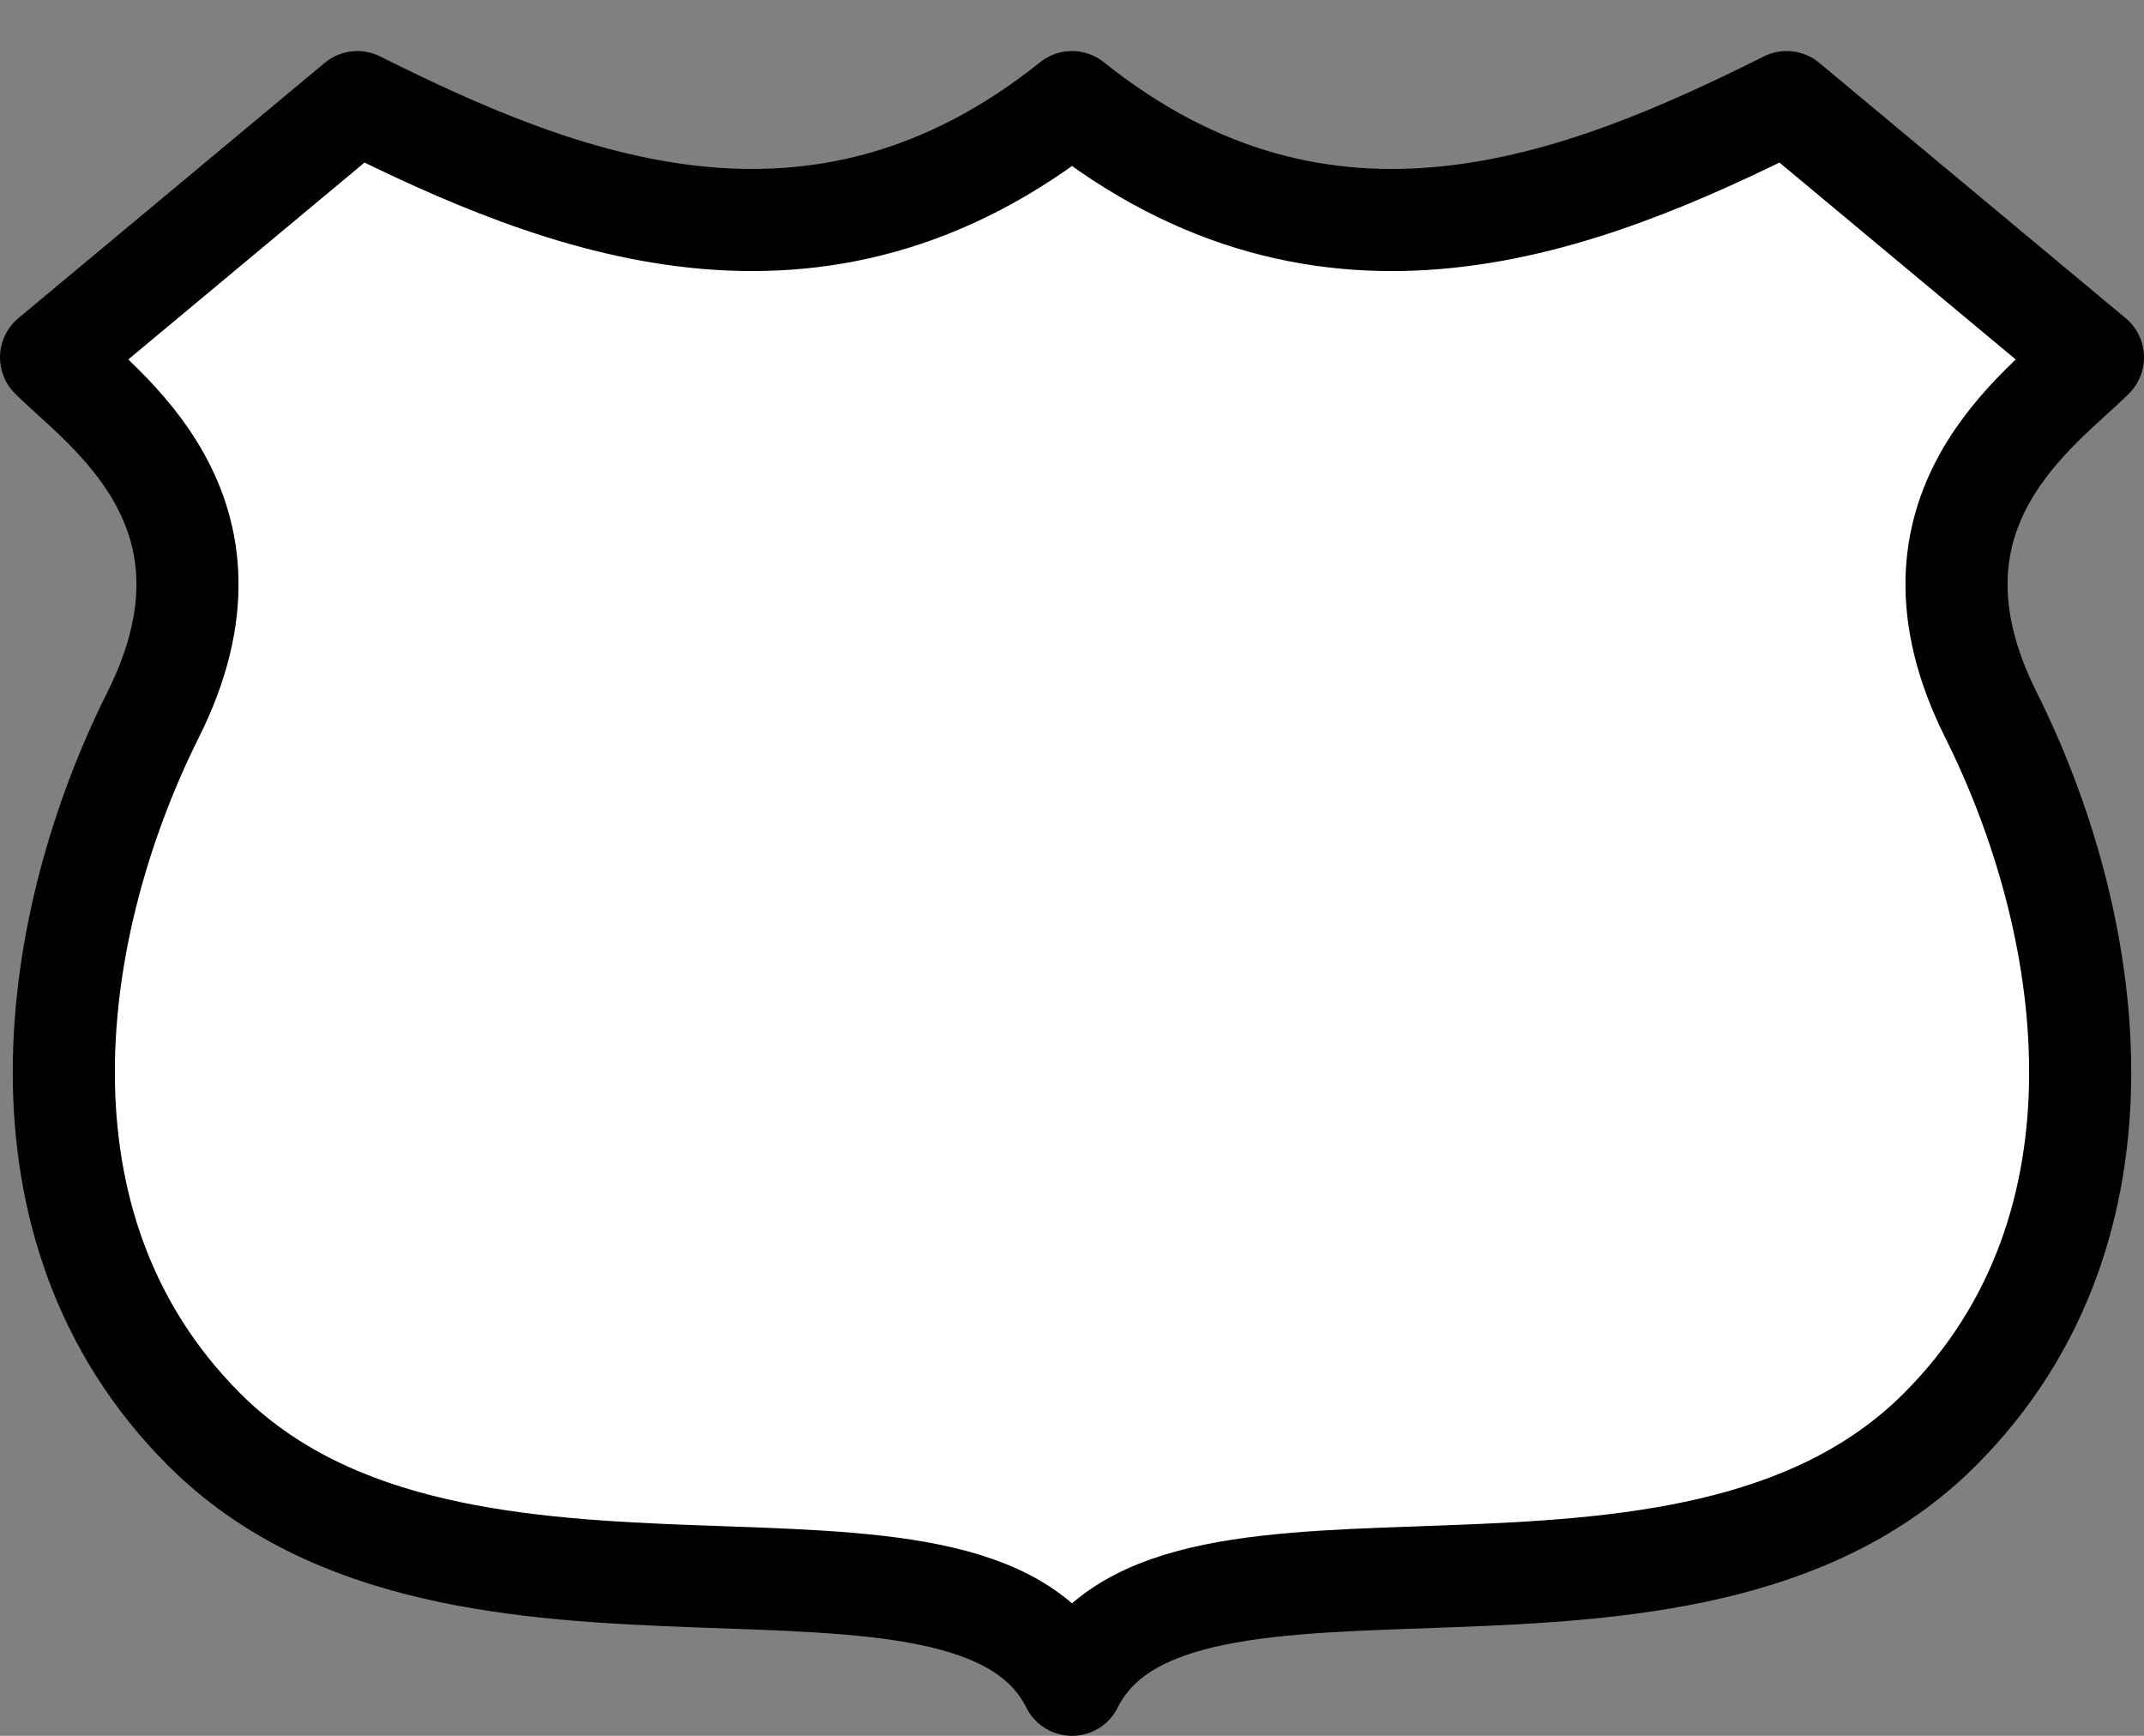 <svg xmlns="http://www.w3.org/2000/svg" width="21" height="17">
    <rect width="100%" height="100%" fill="#808080" stroke="none"/>
    <path style="marker:none" d="M3.5 1l-3 2.5C1 4 2.5 5 1.5 7S0 12 2 14c2.5 2.5 7.5.5 8.5 2.5 1-2 6 0 8.5-2.5 2-2 1.5-5 .5-7s.5-3 1-3.5l-3-2.5c-2 1-4.5 2-7 0-2.5 2-5 1-7 0z" color="#000" fill="#fff" fill-rule="evenodd" stroke="#000" stroke-linecap="round" stroke-linejoin="round" overflow="visible"/>
</svg>

